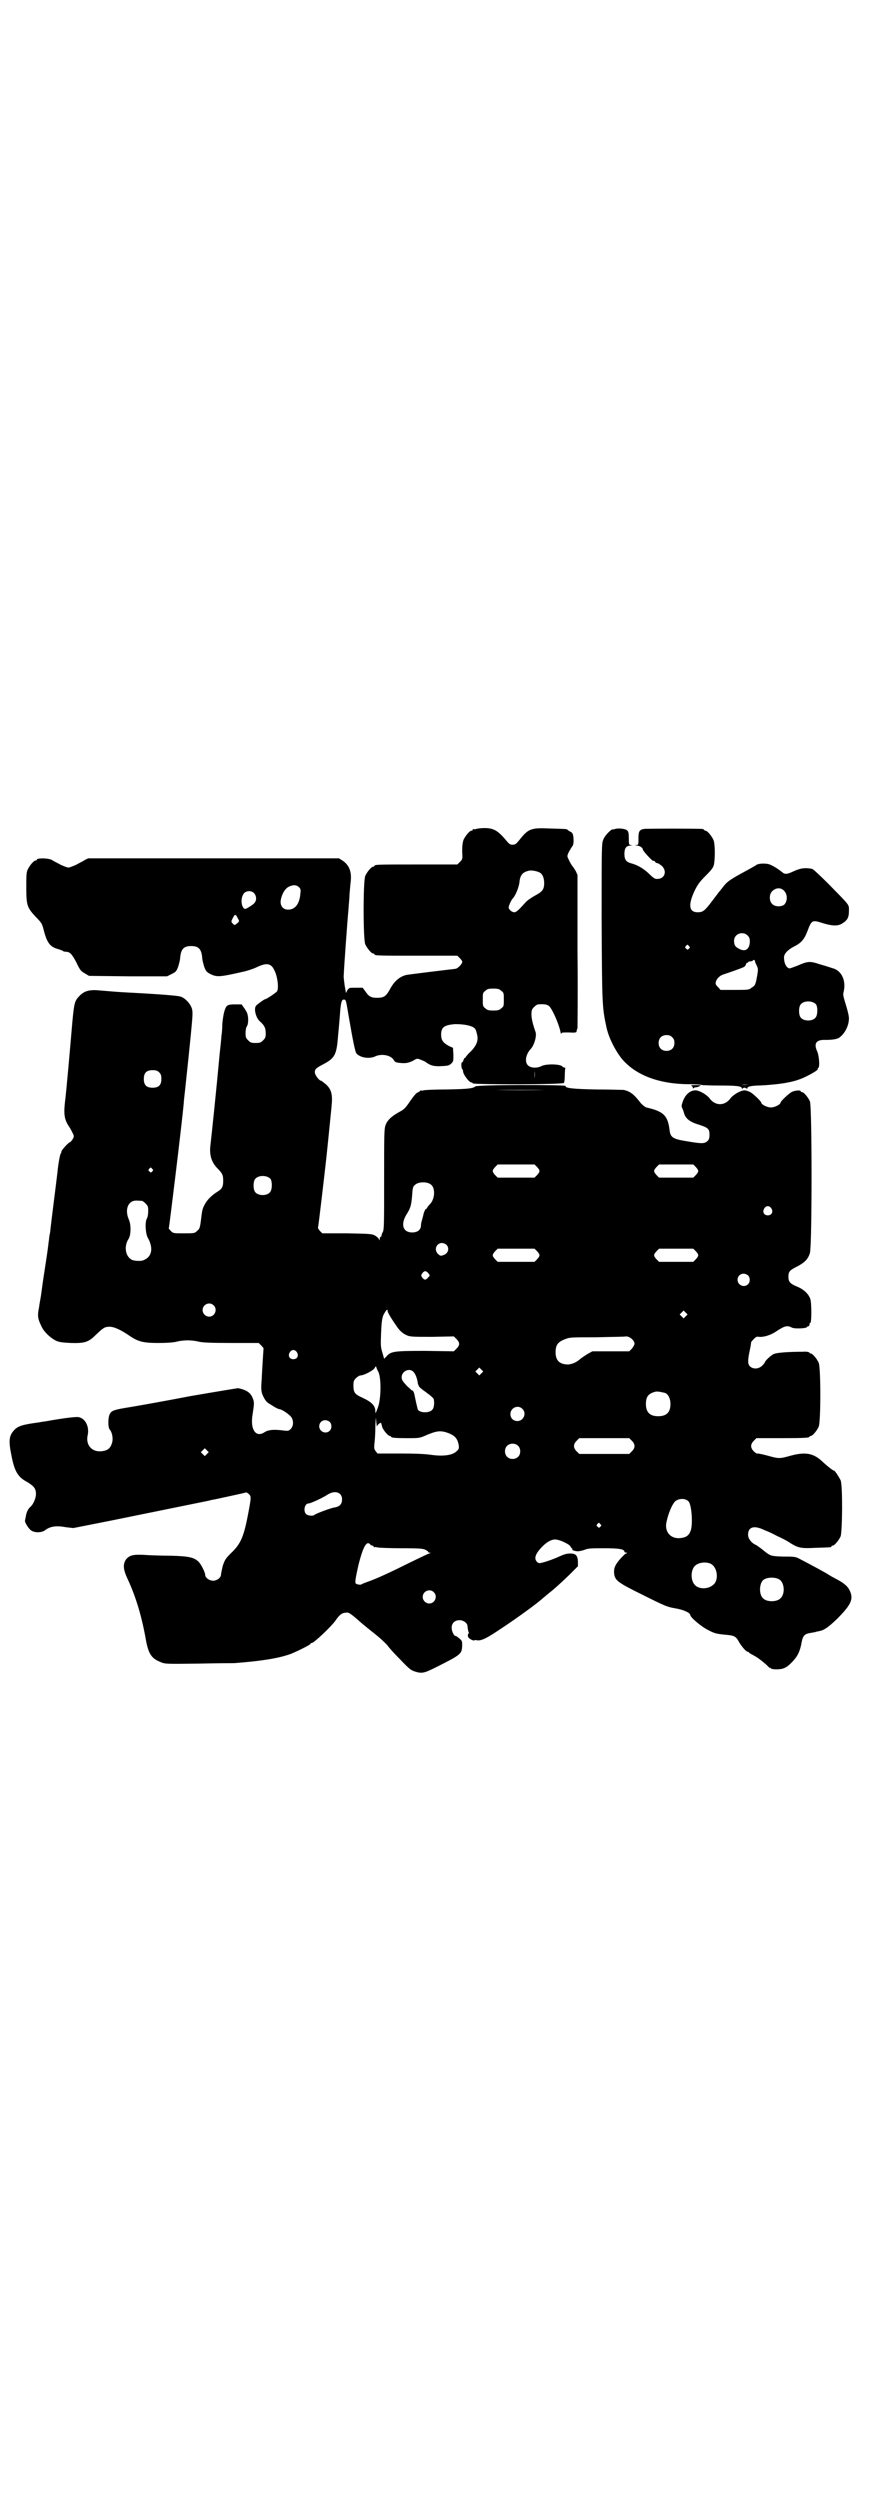 <?xml version="1.0" standalone="no"?>
<!DOCTYPE svg PUBLIC "-//W3C//DTD SVG 20010904//EN"
 "http://www.w3.org/TR/2001/REC-SVG-20010904/DTD/svg10.dtd">
<svg version="1.0" xmlns="http://www.w3.org/2000/svg"
 width="1000pt" height="2850pt" viewBox="0 0 1000 2850"
 preserveAspectRatio="xMidYMid meet">
<g transform="translate(0,2850) scale(0.5,-0.5)"
fill="#000000" stroke="none">
<path d="M1086 3810 c-3 -1 -6 -1 -7 0 0 0 -1 0 -1 -2 0 -1 -1 -2 -3 -2 -4 0
-14 -12 -18 -21 -2 -6 -3 -13 -3 -26 1 -18 1 -18 -5 -24 l-6 -6 -89 0 c-88 0
-100 0 -100 -3 0 -1 -1 -2 -3 -2 -4 0 -14 -12 -18 -21 -5 -11 -5 -145 0 -156
4 -9 14 -21 18 -21 2 0 3 -1 3 -2 0 -3 12 -3 100 -3 l89 0 6 -6 c3 -3 6 -7 5
-9 -1 -5 -11 -15 -16 -15 -18 -2 -108 -13 -112 -14 -15 -4 -27 -14 -37 -33 -9
-16 -14 -19 -29 -19 -14 0 -19 3 -27 15 l-6 8 -16 0 c-15 0 -15 0 -19 -6 l-3
-6 -3 17 c-1 9 -3 20 -2 25 0 8 8 121 11 152 0 6 2 20 2 30 1 10 2 25 3 32 2
21 -4 36 -19 46 l-8 5 -286 0 -286 0 -8 -4 c-4 -3 -13 -7 -20 -11 -7 -3 -14
-6 -17 -6 -3 0 -10 3 -17 6 -7 4 -16 8 -20 11 -9 5 -35 5 -35 1 0 -1 -1 -2 -3
-2 -4 0 -14 -12 -18 -21 -3 -6 -3 -14 -3 -41 0 -41 2 -45 21 -66 13 -13 15
-16 18 -28 8 -32 15 -41 34 -46 5 -2 10 -3 10 -4 1 -1 4 -2 7 -2 9 0 14 -5 24
-24 8 -17 10 -20 19 -25 l10 -6 89 -1 89 0 10 5 c10 5 11 6 15 16 2 6 5 17 5
23 2 18 8 25 25 25 17 0 23 -7 25 -25 0 -6 3 -17 5 -23 4 -10 5 -11 14 -16 15
-7 20 -7 77 6 8 2 21 6 29 10 21 10 32 9 39 -6 8 -14 11 -41 7 -49 -2 -3 -24
-18 -27 -18 -2 0 -20 -13 -21 -15 -6 -7 0 -29 9 -36 10 -9 13 -15 13 -27 0 -9
-1 -11 -6 -16 -5 -5 -7 -6 -17 -6 -10 0 -12 1 -17 6 -5 5 -6 7 -6 16 0 7 1 13
3 16 2 3 3 8 3 17 -1 11 -2 14 -8 23 l-7 10 -15 0 c-12 0 -16 -1 -19 -4 -5 -6
-8 -20 -10 -40 0 -10 -1 -23 -2 -27 0 -4 -2 -23 -4 -41 -8 -87 -18 -182 -21
-208 -3 -23 2 -39 15 -53 12 -12 14 -16 14 -29 0 -14 -3 -19 -13 -25 -13 -8
-24 -19 -29 -29 -6 -11 -6 -14 -9 -38 -2 -15 -3 -18 -8 -22 -6 -6 -7 -6 -31
-6 -24 0 -24 0 -30 6 -3 3 -5 6 -4 6 1 2 29 231 34 284 0 6 3 28 5 49 5 47 5
46 11 106 4 42 5 52 3 60 -3 12 -16 26 -27 29 -8 2 -42 5 -118 9 -22 1 -44 3
-68 5 -22 2 -34 -2 -44 -13 -11 -11 -12 -17 -16 -59 -4 -47 -14 -163 -17 -184
-3 -28 -1 -40 11 -57 2 -3 5 -9 7 -13 3 -6 3 -7 0 -13 -3 -4 -5 -7 -6 -7 -3 0
-20 -18 -20 -22 0 -2 -1 -4 -2 -5 -1 -2 -5 -20 -7 -42 -4 -34 -14 -111 -16
-130 0 -3 -1 -9 -2 -13 -1 -4 -1 -11 -2 -15 -1 -10 -3 -25 -10 -70 -3 -19 -6
-41 -7 -49 -1 -8 -4 -22 -5 -31 -4 -19 -3 -26 6 -44 5 -11 19 -25 33 -32 7 -3
13 -4 33 -5 32 -1 41 2 57 18 17 16 20 19 32 19 11 0 27 -8 46 -21 19 -13 31
-16 65 -16 19 0 34 1 42 3 7 2 18 3 25 3 7 0 18 -1 25 -3 9 -2 27 -3 75 -3
l62 0 6 -6 c3 -3 5 -6 5 -6 0 -1 -1 -15 -2 -31 -1 -17 -2 -33 -2 -37 -2 -24
-2 -32 4 -43 5 -10 8 -13 19 -19 7 -5 15 -9 18 -9 8 -2 23 -13 27 -19 5 -9 4
-20 -2 -26 -5 -5 -6 -5 -21 -3 -18 2 -30 1 -38 -4 -20 -14 -34 5 -28 40 4 26
4 28 0 38 -5 12 -14 18 -33 22 -1 0 -50 -8 -108 -18 -57 -11 -119 -22 -137
-25 -38 -6 -43 -8 -47 -15 -5 -7 -5 -32 -1 -36 6 -7 8 -20 6 -29 -4 -15 -11
-20 -27 -21 -21 -1 -34 16 -29 37 4 19 -5 38 -21 41 -6 1 -33 -2 -77 -10 -2 0
-8 -1 -13 -2 -37 -5 -48 -8 -57 -18 -11 -12 -13 -23 -6 -57 7 -37 15 -50 36
-61 15 -9 20 -15 20 -27 0 -10 -6 -24 -13 -30 -5 -4 -9 -13 -10 -21 -1 -5 -2
-9 -2 -10 -1 -4 9 -20 15 -23 8 -5 24 -5 32 2 11 8 25 10 46 6 l17 -2 81 16
c93 19 197 40 226 46 5 1 11 3 14 3 14 3 70 15 72 16 2 1 5 -1 8 -4 5 -5 5 -7
-2 -44 -10 -53 -17 -69 -39 -90 -13 -13 -14 -15 -19 -29 -2 -9 -4 -18 -4 -20
0 -7 -9 -14 -18 -14 -9 0 -18 7 -18 13 0 6 -10 26 -16 31 -10 9 -21 12 -64 13
-21 0 -49 1 -61 2 -24 1 -32 -1 -40 -11 -7 -11 -6 -23 4 -44 19 -41 32 -85 41
-135 6 -35 13 -46 33 -54 11 -5 12 -5 89 -4 42 1 78 1 80 1 64 5 101 11 129
21 17 7 45 21 45 23 0 1 1 2 3 2 5 0 45 38 54 51 9 13 14 17 22 18 8 1 9 1 30
-17 12 -11 30 -25 40 -33 10 -8 22 -19 27 -25 4 -6 18 -21 30 -33 19 -20 23
-23 32 -26 16 -5 21 -4 47 9 60 30 60 31 61 50 0 9 0 11 -6 16 -4 3 -7 6 -9 6
-4 0 -9 11 -9 19 0 10 7 17 18 17 9 0 18 -7 18 -13 1 -9 2 -13 3 -15 1 -1 0
-2 0 -2 -1 0 -2 -2 -2 -5 0 -4 2 -6 7 -9 4 -2 7 -3 8 -2 0 1 3 1 6 0 10 -1 21
4 55 27 35 23 82 57 96 70 3 2 8 7 12 10 13 10 25 21 47 42 l20 20 0 11 c-1
14 -5 18 -18 18 -8 0 -14 -2 -25 -7 -15 -7 -39 -15 -45 -15 -2 0 -5 2 -7 5 -5
7 -1 17 11 30 12 13 23 19 32 19 10 0 33 -11 35 -16 1 -2 2 -4 3 -4 1 0 2 -1
1 -2 -1 -2 3 -4 12 -5 2 0 9 1 15 3 9 4 17 4 46 4 34 0 46 -2 46 -8 0 -1 2 -2
4 -2 3 0 3 0 0 -2 -2 0 -9 -7 -15 -14 -12 -14 -14 -22 -12 -35 3 -13 9 -18 66
-46 50 -25 55 -27 73 -30 18 -3 34 -10 34 -15 0 -5 24 -26 40 -34 15 -8 19 -9
38 -11 23 -2 26 -3 34 -18 6 -10 16 -21 19 -21 2 0 3 -1 3 -2 0 0 4 -3 10 -6
11 -6 16 -10 29 -21 5 -5 9 -9 9 -8 0 1 1 1 2 -1 4 -3 23 -3 31 1 10 4 27 22
32 34 3 6 6 17 7 24 3 16 7 20 21 22 6 1 11 2 11 2 1 1 4 1 8 2 11 2 20 8 40
27 33 33 39 46 30 65 -5 11 -14 18 -33 28 -8 4 -16 9 -19 11 -5 3 -34 19 -61
33 -11 6 -13 6 -39 6 -28 1 -29 1 -46 15 -5 4 -12 9 -15 11 -12 5 -19 15 -19
24 0 18 14 22 38 10 6 -2 19 -8 28 -13 9 -4 23 -11 30 -16 18 -11 24 -13 59
-11 34 1 35 1 35 3 0 1 1 2 3 2 4 0 14 12 18 21 4 11 5 117 0 128 -4 8 -13 22
-15 22 -1 -1 -14 9 -27 21 -20 19 -39 22 -72 13 -25 -7 -27 -7 -52 0 -11 3
-21 5 -23 5 -2 -1 -6 2 -9 5 -8 8 -8 16 0 24 l6 6 55 0 c56 0 66 1 66 3 0 1 1
2 3 2 4 0 14 12 18 21 5 11 5 135 0 146 -4 9 -14 21 -18 21 -2 0 -3 1 -3 2 0
1 -7 3 -15 2 -33 0 -59 -2 -66 -5 -7 -3 -21 -16 -21 -20 0 0 -3 -4 -6 -7 -9
-8 -21 -8 -28 -1 -5 5 -5 14 0 37 2 9 3 17 3 18 0 0 2 3 6 7 5 5 7 6 12 5 11
-1 26 4 37 11 21 14 27 16 38 10 6 -3 32 -2 34 1 0 1 2 2 3 2 2 0 3 2 3 4 0 2
1 4 2 4 3 0 3 45 0 54 -4 12 -15 22 -29 28 -17 7 -21 11 -21 23 0 12 3 15 21
24 17 9 24 17 28 30 5 16 5 335 0 346 -4 9 -14 21 -18 21 -2 0 -3 1 -3 2 0 3
-14 2 -21 -2 -7 -4 -25 -21 -25 -24 0 -4 -13 -11 -22 -11 -9 0 -22 7 -22 11 0
3 -18 20 -25 24 -4 2 -10 4 -13 4 -9 0 -26 -10 -32 -18 -13 -18 -35 -18 -48 0
-6 8 -23 18 -32 18 -13 0 -25 -11 -30 -29 -2 -5 -2 -8 0 -12 1 -2 3 -7 4 -11
3 -12 13 -20 33 -26 22 -7 25 -10 25 -23 0 -7 -1 -11 -4 -14 -7 -7 -13 -7 -48
-1 -32 5 -37 9 -39 25 -4 34 -14 43 -53 52 -3 1 -8 5 -12 9 -16 21 -25 28 -40
31 -4 0 -31 1 -61 1 -54 1 -73 3 -71 8 0 3 -202 3 -206 -1 -6 -5 -18 -6 -66
-7 -25 0 -49 -1 -52 -2 -3 -1 -6 -1 -6 0 0 0 -1 0 -2 -1 0 -1 -3 -3 -6 -4 -4
-2 -10 -10 -17 -20 -10 -15 -14 -19 -24 -24 -18 -10 -28 -19 -32 -31 -3 -9 -3
-24 -3 -123 0 -97 0 -115 -3 -120 -2 -3 -3 -7 -3 -8 0 -2 -1 -3 -2 -3 -1 0 -2
-2 -2 -4 0 -5 0 -5 -2 -1 -1 2 -5 6 -9 8 -7 4 -14 4 -64 5 l-56 0 -6 6 c-2 3
-4 6 -4 6 1 1 15 122 19 158 1 10 4 37 6 58 2 21 5 49 6 60 3 29 0 40 -13 52
-5 4 -10 8 -11 8 -4 0 -14 13 -14 19 0 8 3 10 22 20 24 13 28 22 31 64 1 11 2
20 2 21 0 1 1 11 2 24 2 30 4 37 9 37 5 0 5 -1 11 -37 10 -58 15 -83 18 -86 9
-10 30 -13 44 -6 14 6 35 2 41 -9 3 -5 5 -6 21 -7 9 0 13 1 22 5 10 6 10 6 18
3 5 -2 10 -4 11 -5 11 -8 17 -10 32 -10 20 1 21 1 27 6 5 5 5 6 5 20 l-1 16
-9 4 c-13 7 -18 13 -18 26 0 17 7 22 32 24 16 0 30 -2 39 -6 6 -3 8 -5 10 -14
5 -16 1 -27 -13 -42 -7 -6 -12 -13 -12 -13 0 -1 -1 -2 -2 -2 -1 0 -2 -2 -3 -5
-1 -3 -2 -5 -3 -5 -3 0 -2 -13 0 -16 2 -1 2 -2 2 -2 -1 0 0 -3 1 -7 4 -9 14
-21 18 -21 2 0 3 -1 3 -2 0 -3 207 -3 208 1 1 1 2 9 2 17 0 8 1 16 1 16 1 1 0
2 -2 2 -1 0 -4 1 -5 3 -6 5 -37 6 -48 0 -10 -5 -24 -4 -30 2 -8 8 -5 25 6 37
8 8 15 31 11 40 -6 17 -9 30 -9 39 0 10 1 12 6 17 3 3 7 6 9 6 13 1 20 0 24
-3 7 -4 23 -40 27 -59 1 -5 2 -7 2 -5 0 3 2 3 18 3 15 -1 17 0 17 3 0 2 1 5 2
6 0 2 1 81 0 176 l0 174 -4 9 c-3 5 -7 11 -9 13 -1 2 -5 8 -7 13 -4 8 -4 8 0
17 2 4 6 10 7 12 3 3 4 7 4 14 0 14 -2 19 -8 21 -3 2 -6 4 -6 4 0 2 -3 2 -39
3 -45 2 -50 0 -72 -28 -6 -7 -8 -9 -14 -9 -6 0 -8 2 -14 9 -19 23 -29 29 -50
29 -8 0 -16 -1 -19 -2z m144 -99 c7 -3 11 -13 11 -24 0 -15 -4 -20 -21 -29 -9
-5 -19 -12 -22 -16 -18 -20 -21 -22 -26 -22 -6 1 -12 7 -12 11 0 4 6 17 9 20
6 6 15 26 16 41 2 14 8 20 22 23 6 1 17 -1 23 -4z m-548 -34 c4 -4 4 -6 3 -15
-2 -23 -12 -36 -28 -36 -11 0 -18 8 -17 20 2 14 9 27 18 32 10 5 18 5 24 -1z
m-103 -13 c6 -6 7 -17 1 -23 -1 -2 -7 -6 -12 -9 -8 -5 -9 -5 -12 -3 -7 8 -7
26 1 35 5 5 16 6 22 0z m-36 -59 c3 -5 3 -6 -2 -10 -6 -5 -6 -5 -10 -1 -4 4
-4 5 -1 11 6 12 7 12 13 0z m600 -164 c6 -4 6 -6 6 -20 0 -14 0 -16 -6 -20 -4
-4 -7 -5 -18 -5 -11 0 -14 1 -18 5 -6 4 -6 6 -6 20 0 14 0 16 6 20 4 4 7 5 18
5 11 0 14 -1 18 -5z m76 -199 c0 -5 0 -2 0 7 0 9 0 13 0 9 1 -5 1 -12 0 -16z
m-856 13 c4 -4 5 -7 5 -15 0 -14 -6 -20 -20 -20 -14 0 -20 6 -20 20 0 14 6 20
20 20 8 0 11 -1 15 -5z m880 -40 c-32 -1 -82 -1 -113 0 -32 0 -6 0 56 0 62 0
88 0 57 0z m-18 -176 c7 -8 7 -10 0 -18 l-6 -6 -42 0 -42 0 -6 6 c-7 8 -7 10
0 18 l6 6 42 0 42 0 6 -6z m362 0 c7 -8 7 -10 0 -18 l-6 -6 -39 0 -39 0 -6 6
c-7 8 -7 10 0 18 l6 6 39 0 39 0 6 -6z m-1240 -4 c3 -3 3 -3 0 -6 -3 -3 -3 -3
-6 0 -3 2 -3 3 -1 6 4 4 4 4 7 0z m270 -23 c4 -6 4 -24 -1 -30 -7 -9 -27 -9
-34 0 -5 6 -5 24 0 30 7 9 27 9 35 0z m366 -13 c10 -8 9 -32 -2 -44 -4 -4 -7
-8 -7 -9 0 -1 -1 -2 -2 -2 -2 0 -6 -9 -7 -16 -1 -3 -2 -8 -3 -11 -1 -3 -2 -8
-2 -11 0 -10 -8 -16 -20 -16 -21 0 -27 18 -13 41 9 14 11 20 13 45 1 17 2 19
7 23 8 7 28 7 36 0z m-659 -37 c1 0 5 -3 8 -6 5 -5 6 -7 6 -17 0 -6 -1 -14 -3
-17 -5 -9 -3 -35 2 -44 13 -23 10 -43 -9 -51 -6 -3 -19 -2 -26 0 -16 7 -20 31
-9 48 6 9 6 33 1 44 -8 18 -5 36 8 42 5 2 8 2 22 1z m1435 -17 c5 -8 1 -16 -8
-16 -9 0 -13 8 -8 16 2 3 5 5 8 5 3 0 6 -2 8 -5z m-741 -83 c8 -8 4 -21 -8
-24 -5 -2 -7 -1 -11 3 -10 9 -4 25 9 25 3 0 8 -2 10 -4z m207 -15 c7 -8 7 -10
0 -18 l-6 -6 -42 0 -42 0 -6 6 c-7 8 -7 10 0 18 l6 6 42 0 42 0 6 -6z m362 0
c7 -8 7 -10 0 -18 l-6 -6 -39 0 -39 0 -6 6 c-7 8 -7 10 0 18 l6 6 39 0 39 0 6
-6z m-611 -49 c5 -6 5 -6 0 -11 -5 -6 -8 -6 -13 0 -3 5 -3 5 0 10 5 6 8 6 13
1z m730 -6 c5 -5 5 -15 0 -20 -9 -9 -24 -2 -24 10 0 8 6 14 14 14 3 0 8 -2 10
-4z m-1219 -68 c10 -9 3 -26 -10 -26 -8 0 -15 7 -15 15 0 13 16 20 25 11z
m397 -13 c0 -3 6 -14 20 -34 7 -11 15 -18 25 -22 7 -3 17 -3 57 -3 l49 1 6 -6
c8 -8 8 -14 0 -22 l-6 -6 -65 1 c-72 0 -79 -1 -89 -13 l-5 -5 -4 14 c-4 13 -4
17 -3 43 1 25 2 33 5 42 2 4 7 13 9 13 0 0 1 -1 1 -3z m680 -12 l-5 -5 -4 4
-5 5 4 4 5 5 4 -4 5 -5 -4 -4z m-117 -63 c0 -2 -3 -7 -6 -11 l-6 -6 -42 0 -42
0 -11 -6 c-5 -3 -12 -8 -15 -10 -10 -9 -19 -13 -29 -14 -20 0 -29 9 -29 28 0
16 5 23 20 29 12 5 13 5 73 5 34 1 64 1 68 2 8 0 19 -9 19 -17z m-770 -19 c5
-8 1 -16 -8 -16 -9 0 -13 8 -8 16 2 3 5 5 8 5 3 0 6 -2 8 -5z m186 -45 c7 -16
6 -65 -2 -83 -1 -3 -3 -8 -4 -10 0 -2 -1 -1 -1 3 0 13 -8 21 -29 31 -18 8 -21
12 -21 28 0 10 1 12 6 17 3 3 8 6 10 6 8 0 31 12 33 18 1 2 2 3 3 2 0 -2 2 -7
5 -12z m235 -3 l-5 -5 -4 4 -5 5 4 4 5 5 4 -4 5 -5 -4 -4z m-155 3 c5 -5 9
-17 10 -27 1 -3 3 -7 4 -8 2 -2 5 -4 6 -5 1 -1 7 -5 12 -9 6 -4 11 -9 13 -11
3 -4 3 -21 -2 -26 -6 -8 -28 -8 -33 0 -1 2 -5 20 -8 35 -1 5 -5 12 -5 8 0 0
-5 5 -12 11 -10 11 -12 14 -12 20 0 14 18 22 27 12z m574 -48 c7 -3 12 -13 12
-25 0 -19 -9 -28 -28 -28 -19 0 -28 9 -28 28 0 17 6 24 22 28 5 1 14 -1 22 -3z
m-326 -36 c11 -10 3 -28 -11 -28 -9 0 -16 6 -16 16 0 14 17 22 27 12z m-331
-40 c0 3 6 8 9 8 0 0 1 -3 2 -7 1 -8 14 -23 18 -23 2 0 3 -1 3 -2 0 -2 9 -3
38 -3 27 0 27 0 45 8 22 9 31 10 49 3 14 -6 19 -12 22 -26 1 -8 1 -10 -5 -15
-9 -9 -30 -12 -58 -8 -14 2 -35 3 -71 3 l-51 0 -4 5 c-4 5 -4 7 -3 19 1 7 2
24 2 38 1 22 1 24 2 11 1 -8 1 -12 2 -11z m-108 10 c5 -5 5 -15 0 -20 -9 -9
-24 -2 -24 10 0 8 6 14 14 14 3 0 8 -2 10 -4z m689 -43 c8 -8 8 -16 0 -24 l-6
-6 -57 0 -57 0 -6 6 c-8 8 -8 16 0 24 l6 6 57 0 57 0 6 -6z m-260 -11 c7 -6 7
-19 1 -25 -6 -7 -19 -7 -25 -1 -7 6 -7 19 -1 25 6 7 19 7 25 1z m-709 -19 l-5
-5 -4 4 -5 5 4 4 5 5 4 -4 5 -5 -4 -4z m303 -91 c4 -4 5 -7 5 -13 0 -10 -5
-16 -17 -18 -8 -1 -43 -14 -46 -17 -3 -3 -15 -2 -19 2 -7 7 -3 24 5 24 5 0 31
12 42 19 12 8 23 9 30 3z m795 -17 c7 -7 10 -47 6 -64 -4 -14 -11 -19 -27 -20
-21 -1 -34 16 -29 37 4 20 14 43 21 48 9 6 22 6 29 -1z m-201 -52 c3 -3 3 -3
0 -6 -3 -3 -3 -3 -6 0 -3 2 -3 3 -1 6 4 4 4 4 7 0z m-525 -46 c1 -2 4 -3 5 -3
2 0 3 -1 3 -2 0 -2 1 -2 1 -2 1 1 4 1 7 0 4 -1 29 -2 56 -2 43 0 50 -1 55 -4
4 -2 6 -4 6 -5 -1 0 0 -1 2 -1 4 0 4 0 0 -2 -2 0 -22 -10 -45 -21 -40 -20 -76
-37 -97 -44 -5 -2 -11 -4 -12 -5 -2 -2 -9 -1 -13 1 -3 2 -2 10 6 45 10 39 18
54 26 45z m776 -44 c16 -7 20 -37 7 -48 -12 -11 -34 -11 -43 0 -9 10 -9 32 0
42 7 8 24 11 36 6z m157 -36 c12 -7 14 -33 3 -43 -8 -9 -32 -9 -40 0 -9 8 -9
32 0 41 7 7 27 8 37 2z m-788 -29 c10 -9 3 -26 -10 -26 -8 0 -15 7 -15 15 0
13 16 20 25 11z"/>
<path d="M1403 3810 c-2 -1 -5 -1 -5 -1 -3 2 -19 -14 -22 -23 -4 -8 -4 -15 -4
-180 1 -195 1 -202 11 -248 5 -24 20 -53 35 -72 32 -38 86 -58 155 -58 15 0
27 -1 28 -2 0 0 17 -1 37 -1 41 0 54 -1 54 -7 0 -2 1 -2 1 0 1 1 3 2 5 2 2 0
4 -1 5 -2 0 -2 1 -2 1 0 0 4 5 6 23 7 8 0 23 1 33 2 24 2 47 6 63 12 15 5 43
21 42 23 -1 1 0 2 1 3 4 2 2 27 -2 37 -9 19 -3 28 19 27 16 0 28 2 32 6 12 9
21 27 21 43 0 6 -3 18 -7 31 -6 20 -7 23 -5 30 6 26 -5 49 -27 54 -3 1 -15 5
-26 8 -24 8 -28 8 -53 -3 -8 -3 -16 -6 -18 -6 -7 2 -12 12 -12 24 -1 9 9 19
23 26 16 8 23 16 30 34 10 27 11 27 36 19 20 -6 33 -7 43 -1 13 8 16 14 16 30
0 14 3 10 -46 60 -20 20 -35 34 -38 35 -16 3 -25 2 -41 -5 -17 -8 -21 -8 -28
-2 -10 8 -23 16 -31 18 -10 2 -23 1 -27 -2 -1 -1 -15 -9 -30 -17 -33 -18 -38
-22 -49 -37 -5 -6 -10 -12 -11 -14 -2 -2 -6 -8 -10 -13 -18 -24 -22 -27 -34
-27 -20 0 -22 17 -7 49 7 14 11 20 25 34 13 13 17 18 19 25 3 14 3 48 -1 57
-4 9 -14 21 -18 21 -2 0 -3 1 -3 2 0 0 -2 2 -5 2 -8 1 -127 1 -133 0 -10 -2
-12 -6 -12 -21 0 -15 0 -15 -5 -16 -5 0 -5 0 1 -1 7 0 14 -5 14 -9 0 -3 22
-27 24 -26 1 1 3 0 4 -2 1 -2 4 -3 5 -3 2 0 6 -3 10 -6 13 -12 7 -30 -10 -30
-6 0 -9 2 -19 12 -13 12 -26 20 -42 24 -10 3 -14 8 -14 21 0 13 4 19 14 19 6
1 6 1 2 1 -6 1 -6 1 -6 16 0 18 -2 20 -19 22 -5 0 -10 0 -12 -1z m386 -142 c7
-8 7 -22 0 -30 -6 -6 -22 -6 -28 1 -7 6 -7 21 -1 28 9 10 22 10 29 1z m-84
-101 c4 -4 5 -7 5 -15 -1 -17 -11 -23 -25 -15 -8 4 -11 8 -11 18 0 16 20 23
31 12z m-134 -24 c3 -3 3 -3 0 -6 -3 -3 -3 -3 -6 0 -3 2 -3 3 -1 6 4 4 4 4 7
0z m151 -36 c0 -1 2 -5 4 -9 3 -7 3 -9 1 -21 -4 -23 -5 -24 -13 -29 -6 -5 -8
-5 -39 -5 l-32 0 -5 6 c-4 3 -6 7 -6 9 0 8 8 17 17 20 12 4 41 14 47 17 2 1 5
4 5 6 1 3 2 4 3 4 1 -1 2 0 2 1 0 1 2 2 5 2 3 0 5 1 6 2 2 3 5 1 5 -3z m139
-97 c4 -6 4 -24 -1 -30 -7 -9 -27 -9 -34 0 -5 6 -5 24 0 30 7 9 27 9 35 0z
m-328 -75 c4 -4 5 -7 5 -13 0 -11 -7 -18 -18 -18 -11 0 -18 7 -18 18 0 11 7
18 18 18 6 0 9 -1 13 -5z m173 -108 c-5 -1 -11 -1 -15 0 -5 0 -1 0 7 0 8 0 12
0 8 0z"/>
<path d="M1576 3225 c2 -1 4 -3 4 -5 0 -2 1 -2 2 -1 0 1 3 2 5 2 2 0 6 1 9 3
4 1 3 2 -10 2 -8 0 -13 -1 -10 -1z"/>
</g>
</svg>
